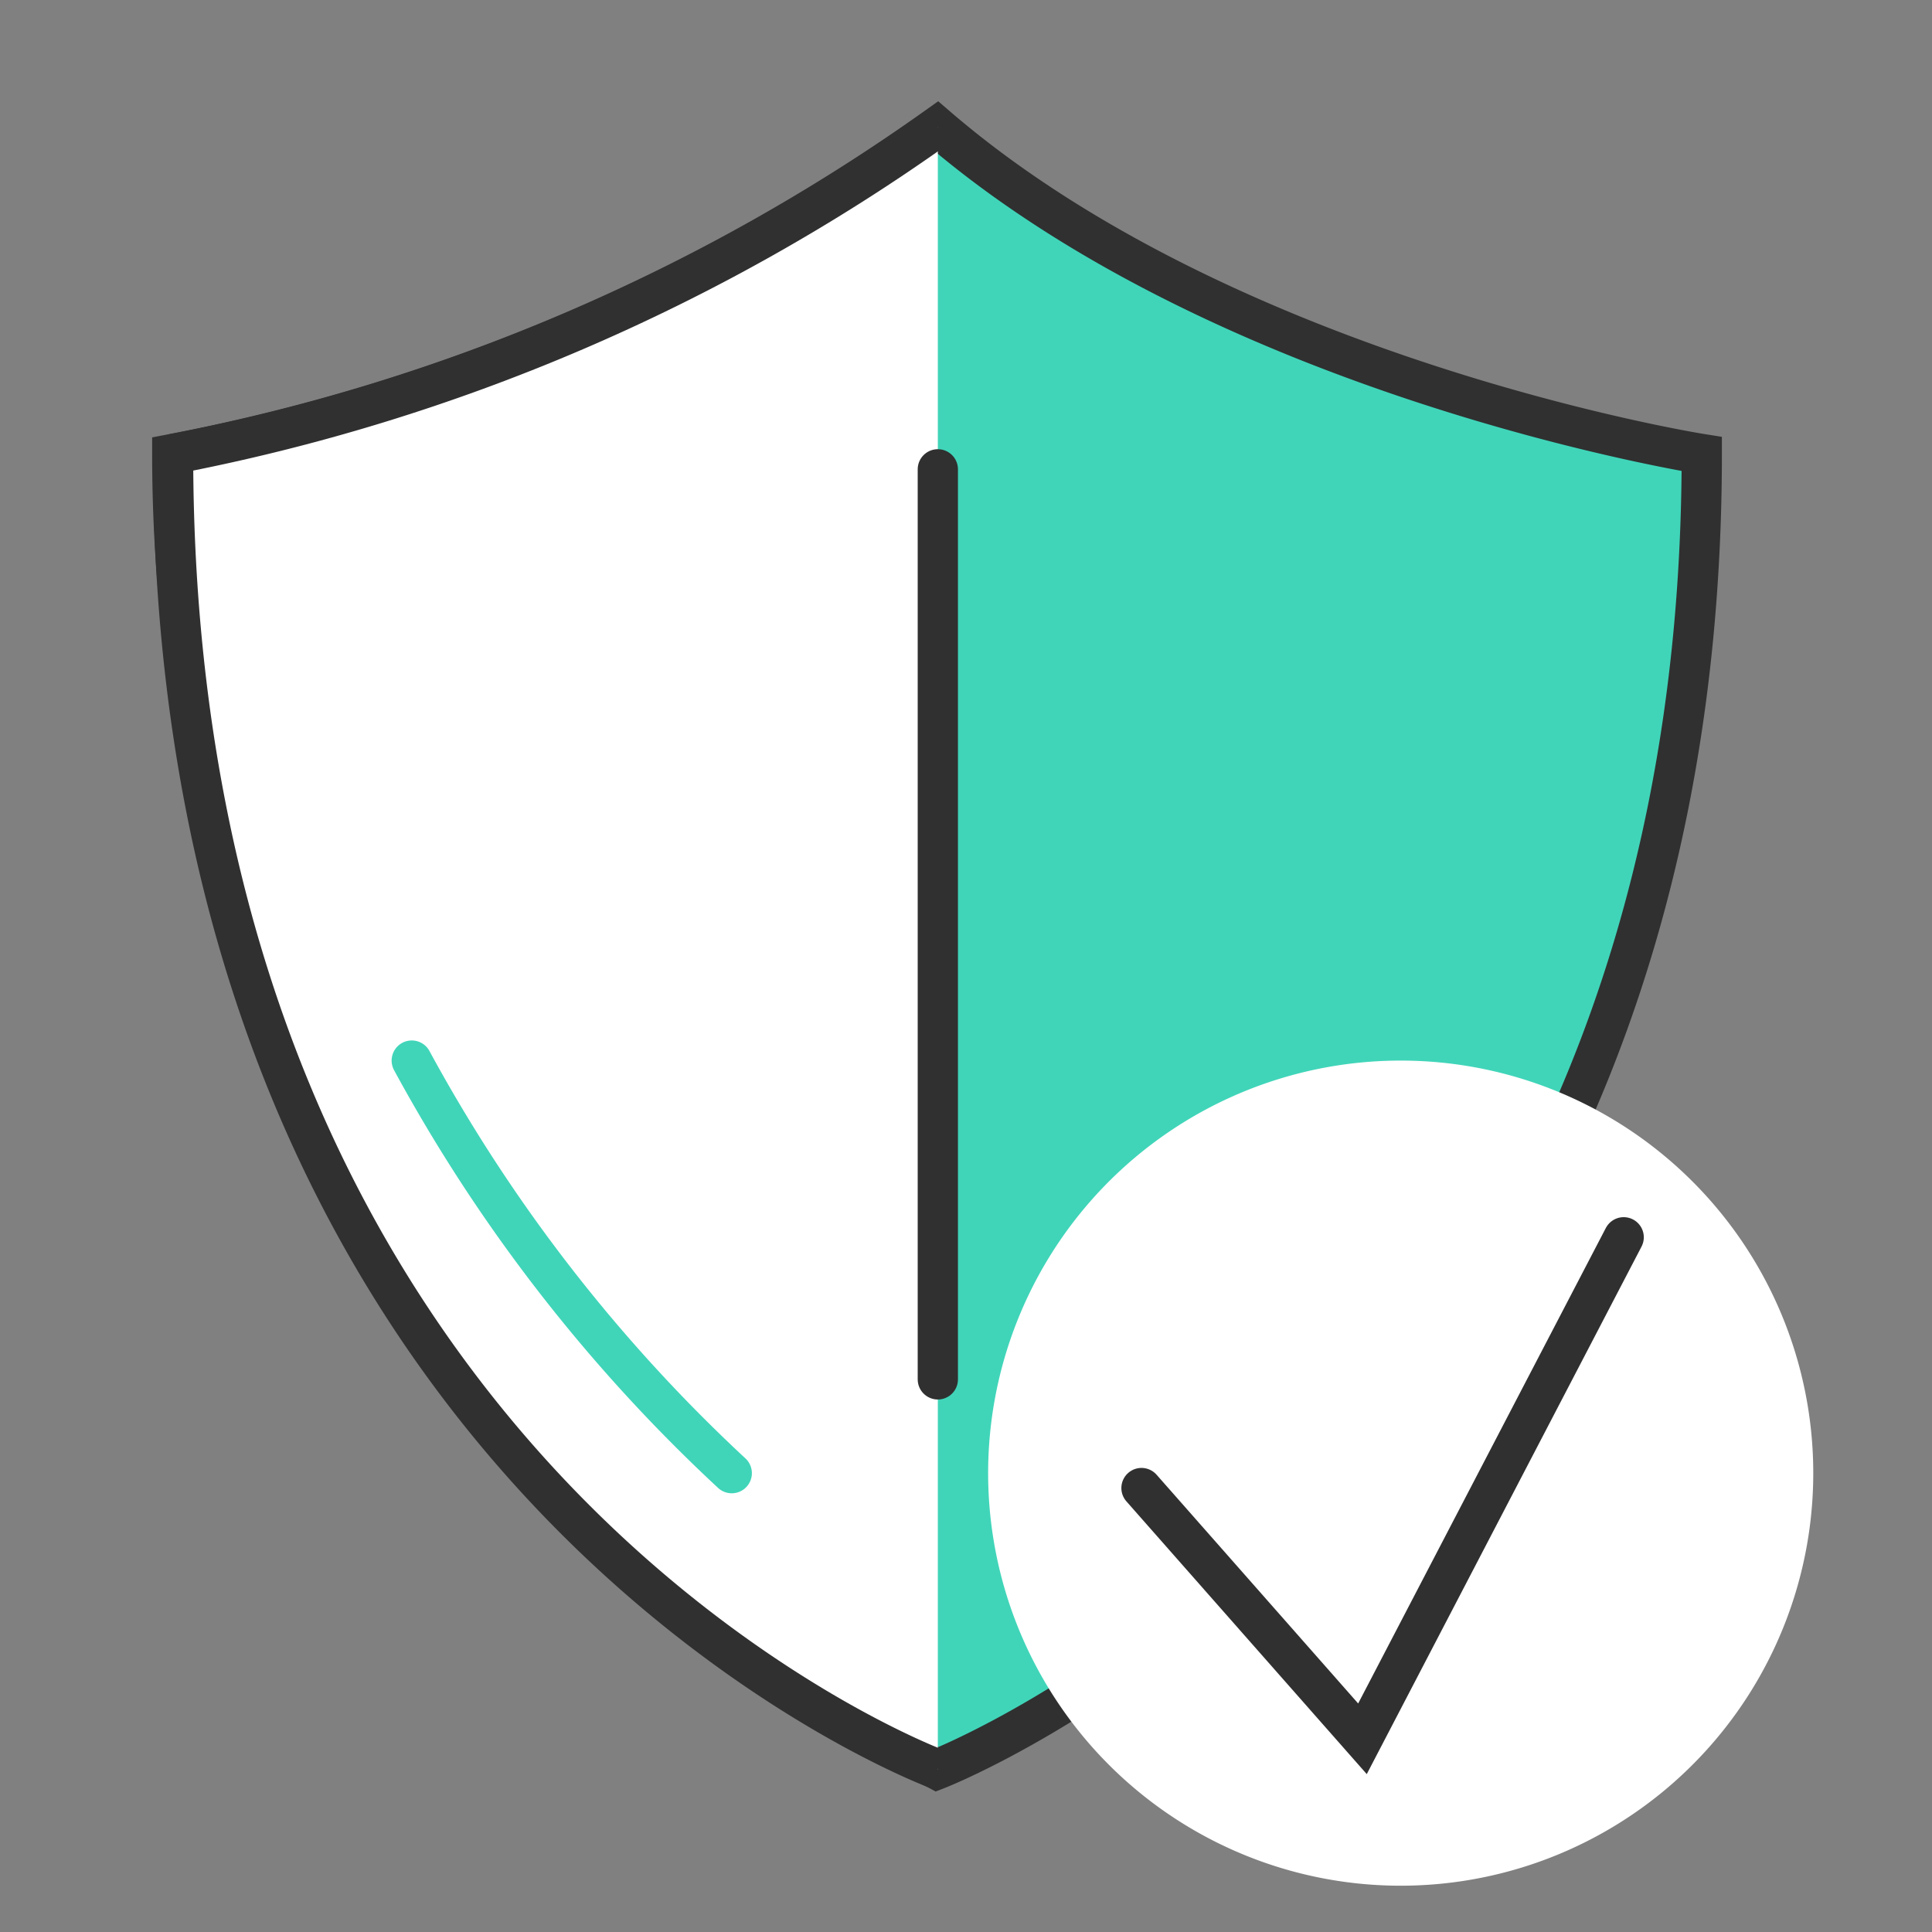 <svg xmlns="http://www.w3.org/2000/svg" viewBox="0 0 48 48"><rect x="0" y="0" width="48" height="48" fill="#808080" stroke="none"/><defs><style>.a,.d,.f{fill:none;}.b{fill:#40d5b9;}.b,.d,.e{stroke:#303030;}.b,.d,.e,.f{stroke-miterlimit:10;}.c,.e{fill:#fff;}.d,.f{stroke-linecap:round;}.f{stroke:#40d5b9;}</style></defs><rect class="a" width="48" height="48"/><path class="b" d="M42.23,11.21c0,25.32-19,32.68-19,32.68s-19-10.24-19-32.68a48.54,48.54,0,0,0,19-8.13C30.53,9.36,42.23,11.21,42.23,11.21Z" transform="translate(0.05 0.07)"/><path class="c" d="M34.79,46.28a9.75,9.75,0,1,1,9.75-9.75A9.76,9.76,0,0,1,34.79,46.28Z" transform="translate(0.05 0.07)"/><path class="c" d="M34.79,27.28a9.25,9.25,0,1,1-9.24,9.25,9.26,9.26,0,0,1,9.24-9.25m0-1A10.25,10.25,0,1,0,45,36.53,10.25,10.25,0,0,0,34.79,26.28Z" transform="translate(0.05 0.07)"/><polyline class="d" points="28.36 36.97 33.85 43.2 40.34 30.74"/><path class="e" d="M23.25,43.89s-19-7-19-32.68a48.54,48.54,0,0,0,19-8.13" transform="translate(0.05 0.07)"/><path class="f" d="M18.13,36.53a40.05,40.05,0,0,1-7.95-10.25" transform="translate(0.05 0.07)"/><line class="d" x1="23.3" y1="11.66" x2="23.3" y2="34.27"/></svg>